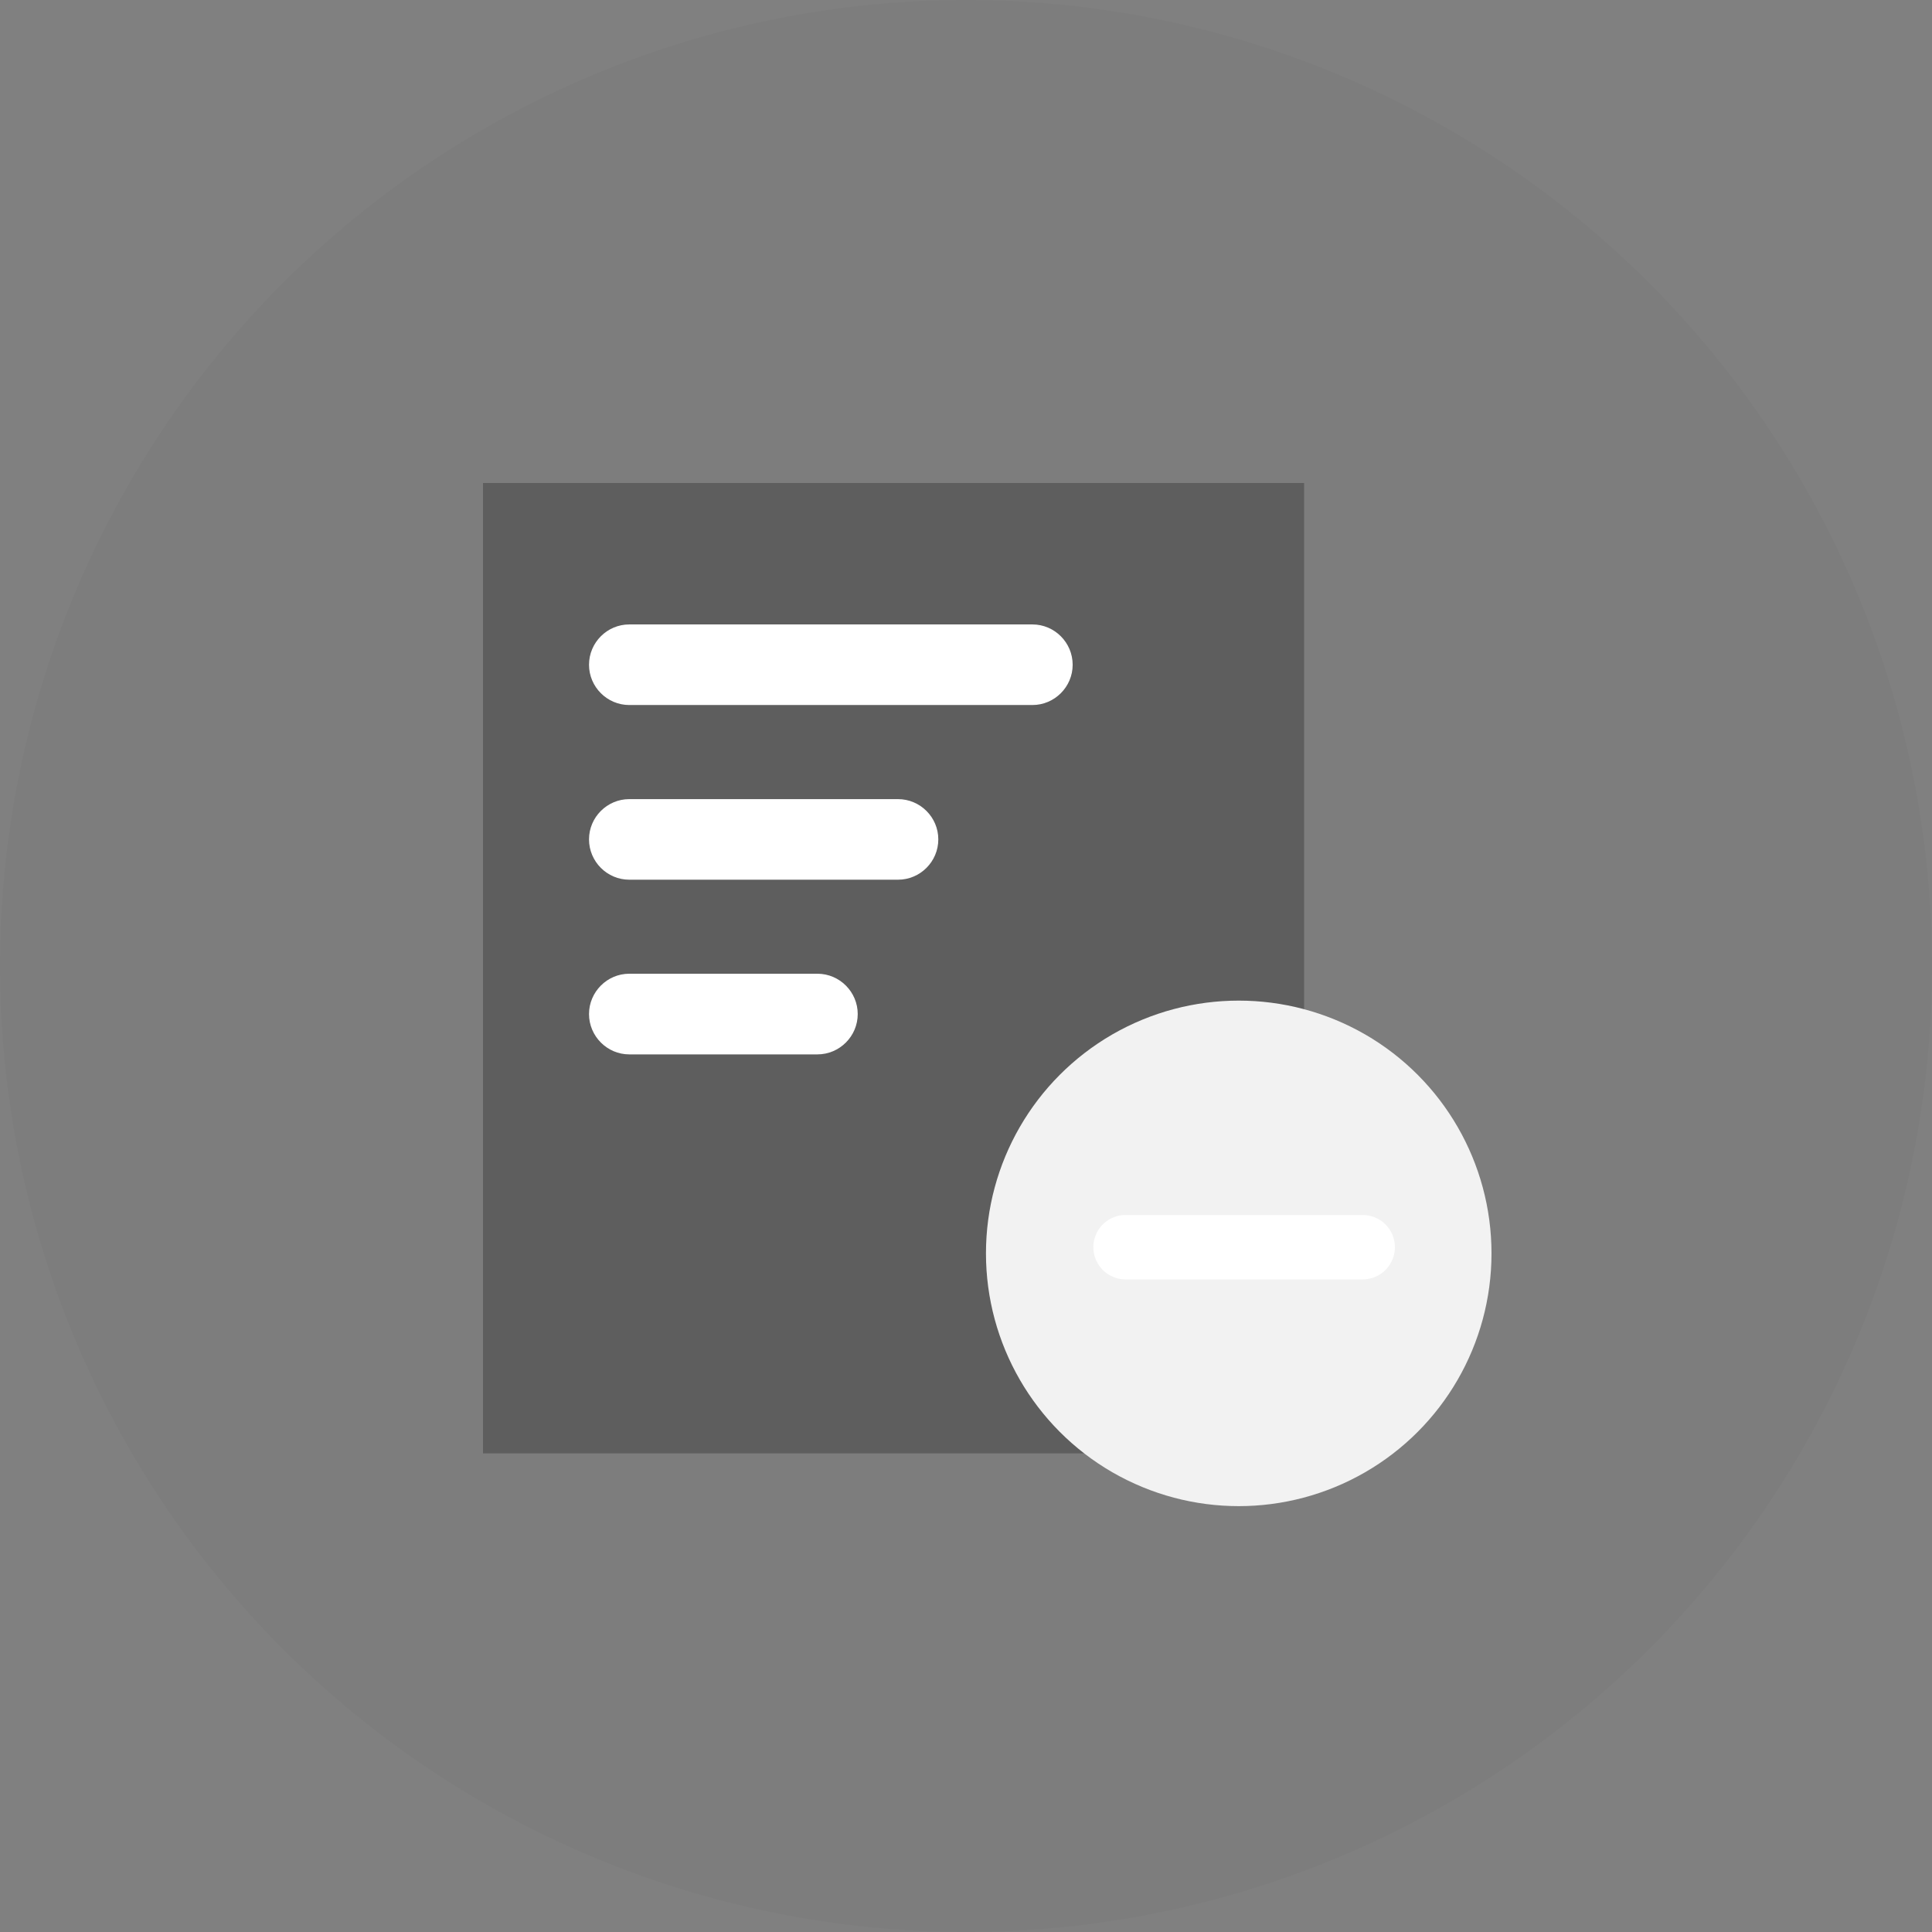 <svg width="24" height="24" viewBox="0 0 24 24" fill="none" xmlns="http://www.w3.org/2000/svg">
<rect x="0" y="0" width="24" height="24" fill="#808080" stroke="none"/>
<circle cx="12" cy="12" r="12" fill="black" fill-opacity="0.02"/>
<rect x="6" y="6" width="10.2" height="12.054" fill="black" fill-opacity="0.25"/>
<path d="M12.825 8.758H7.817C7.542 8.758 7.317 8.533 7.317 8.258C7.317 7.982 7.542 7.757 7.817 7.757H12.825C13.1 7.757 13.325 7.982 13.325 8.258C13.325 8.533 13.1 8.758 12.825 8.758ZM11.155 10.928H7.817C7.542 10.928 7.317 10.703 7.317 10.427C7.317 10.152 7.542 9.927 7.817 9.927H11.155C11.431 9.927 11.656 10.152 11.656 10.427C11.656 10.703 11.431 10.928 11.155 10.928ZM10.154 13.098H7.817C7.542 13.098 7.317 12.872 7.317 12.597C7.317 12.322 7.542 12.096 7.817 12.096H10.154C10.43 12.096 10.655 12.322 10.655 12.597C10.655 12.872 10.43 13.098 10.154 13.098Z" fill="white"/>
<path d="M12.248 15.57C12.248 16.692 12.847 17.728 13.818 18.289C14.791 18.85 15.985 18.85 16.958 18.289C17.93 17.728 18.528 16.692 18.528 15.57C18.528 14.448 17.93 13.411 16.958 12.85C15.985 12.29 14.791 12.29 13.818 12.85C12.846 13.412 12.248 14.448 12.248 15.57Z" fill="#F2F2F2"/>
<path d="M13.982 15.493H16.928" stroke="white" stroke-width="0.8" stroke-linecap="round"/>
</svg>

